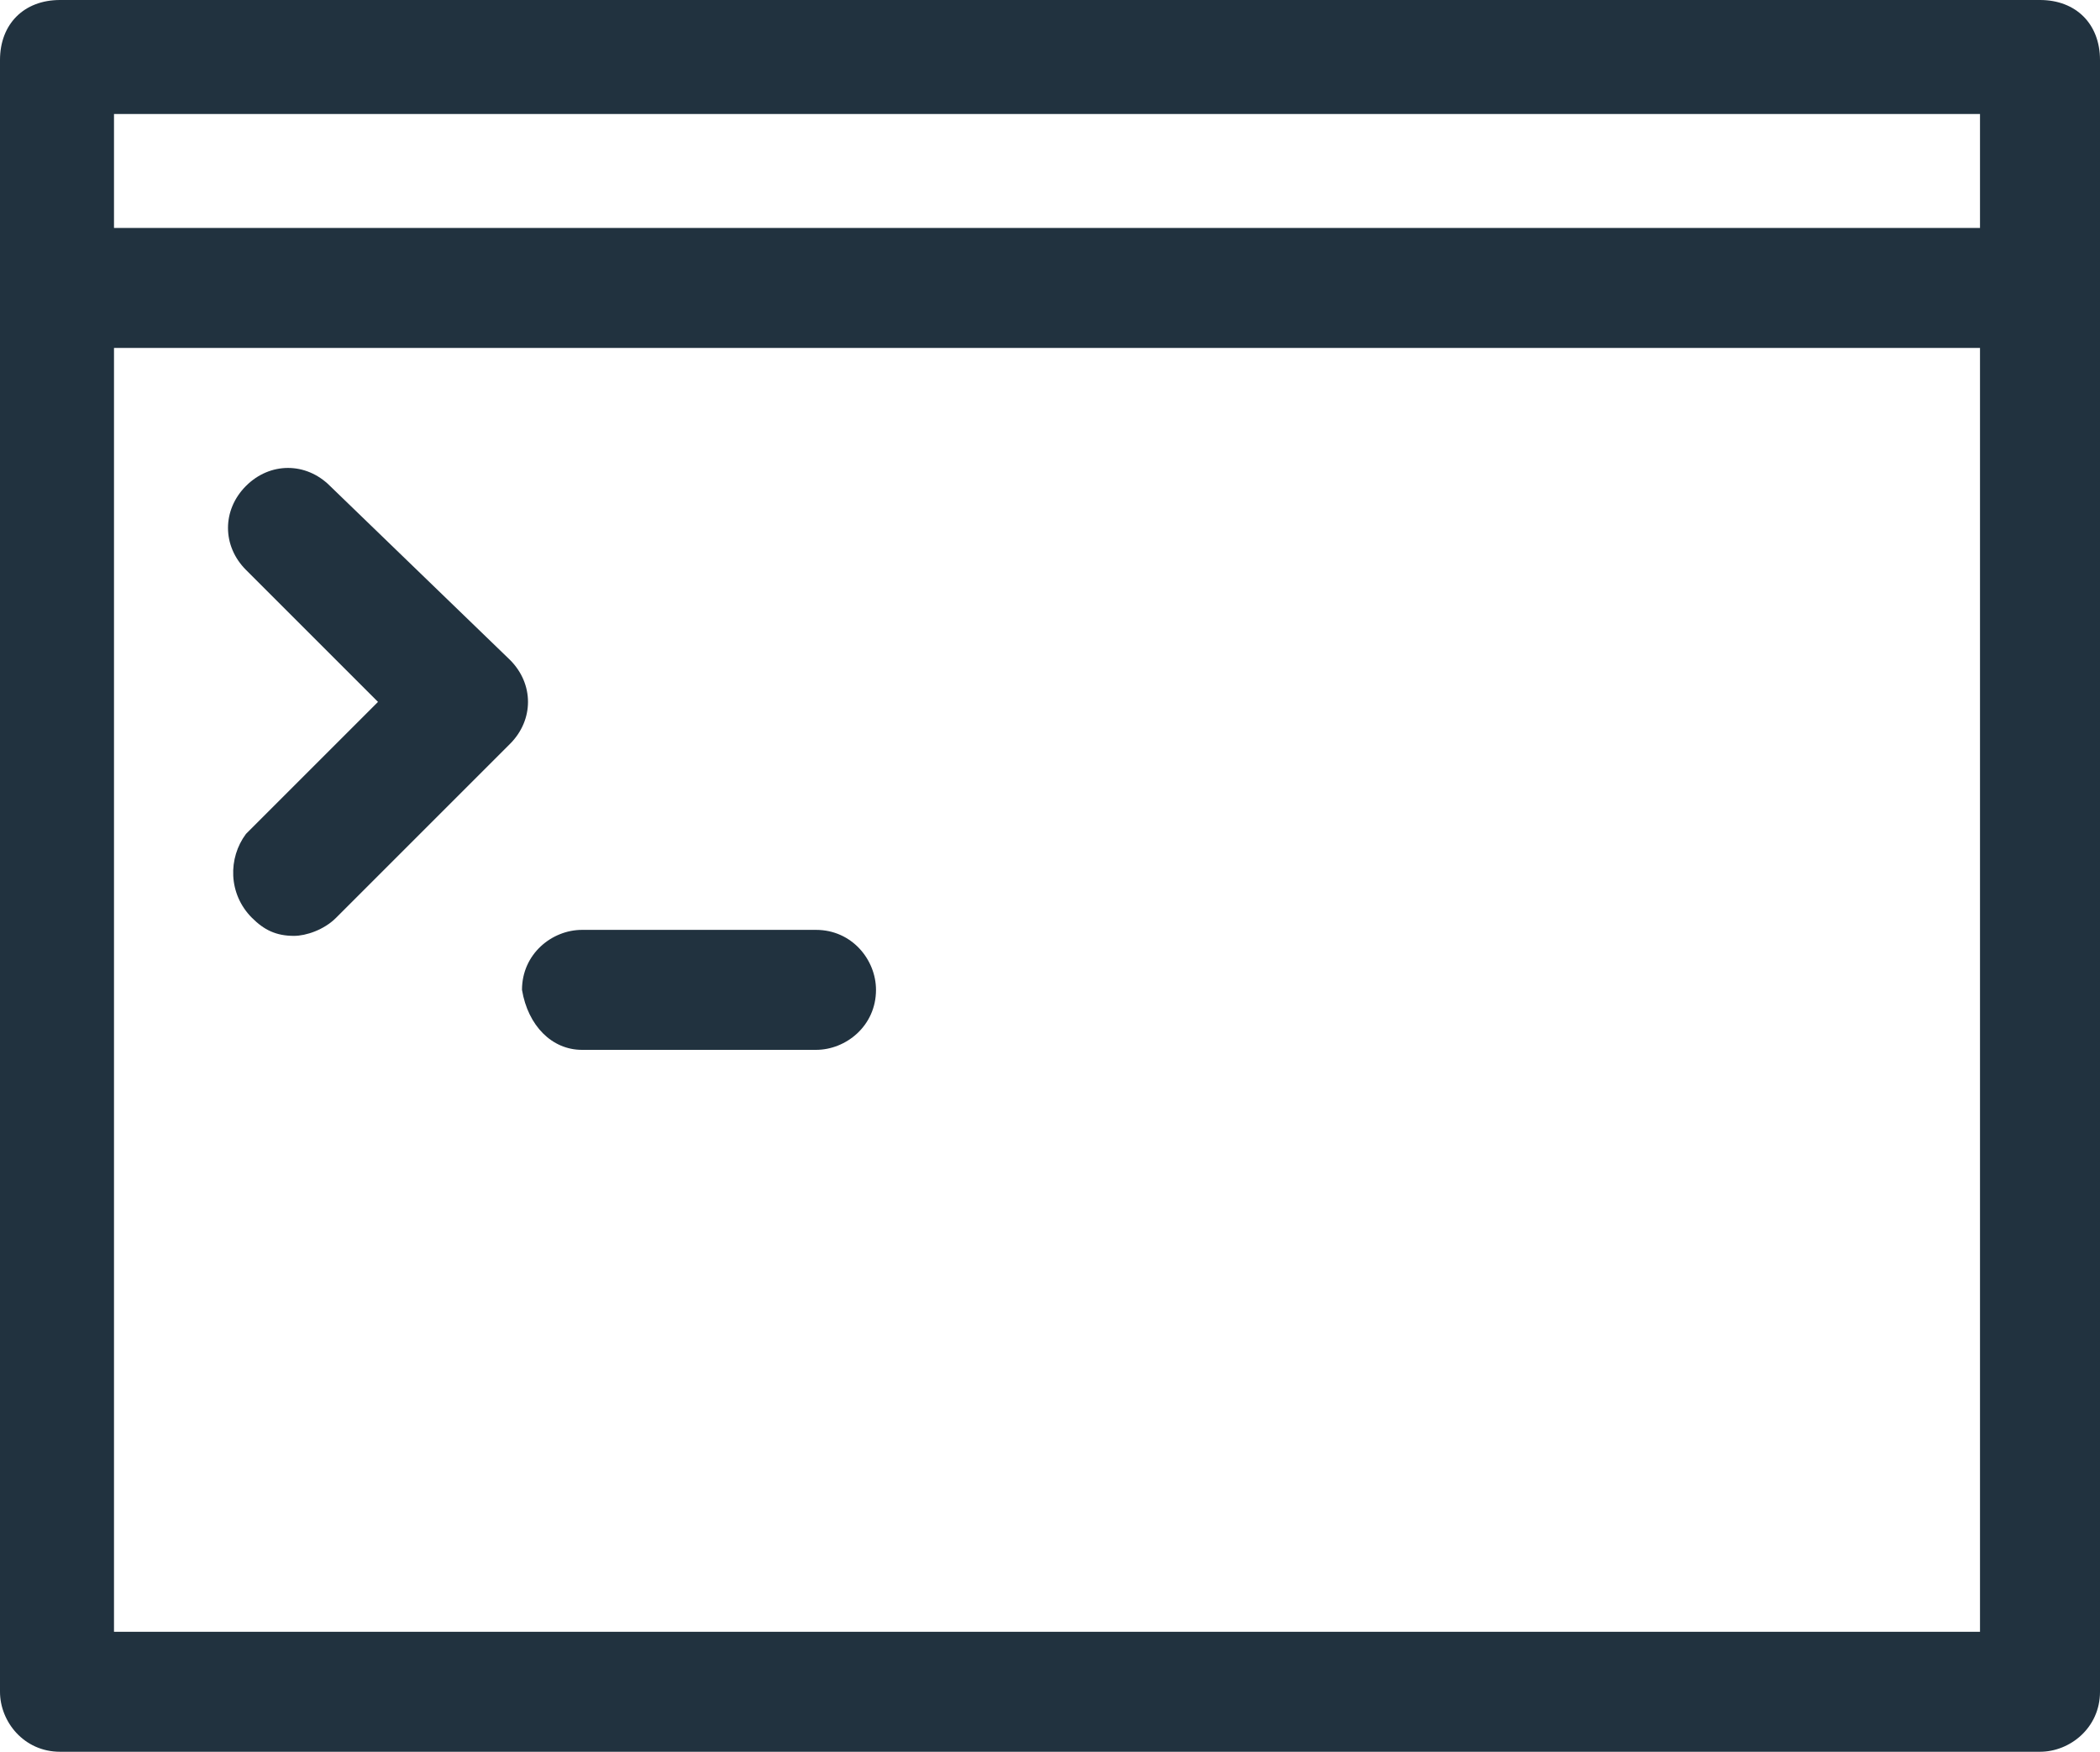 <?xml version="1.0" encoding="utf-8"?>
<!-- Generator: Adobe Illustrator 19.1.0, SVG Export Plug-In . SVG Version: 6.00 Build 0)  -->
<!DOCTYPE svg PUBLIC "-//W3C//DTD SVG 1.1//EN" "http://www.w3.org/Graphics/SVG/1.1/DTD/svg11.dtd">
<svg version="1.1" id="Layer_1" xmlns="http://www.w3.org/2000/svg" xmlns:xlink="http://www.w3.org/1999/xlink" x="0px" y="0px"
	 viewBox="0 0 35 29.2" style="enable-background:new 0 0 35 29.2;" xml:space="preserve">
<style type="text/css">
	.st0{fill:#21323F;}
</style>
<path class="st0" d="M34,0H1C0.4,0,0,0.4,0,1v27.2c0,0.5,0.4,1,1,1H34c0.5,0,1-0.4,1-1V1C35,0.4,34.6,0,34,0z M1.9,1.9H33v1.9H1.9
	V1.9z M33.1,27.2H1.9V5.8h31.1V27.2z M4.2,15.3c0.2,0.2,0.4,0.3,0.7,0.3c0.2,0,0.5-0.1,0.7-0.3l2.9-2.9c0.4-0.4,0.4-1,0-1.4L5.5,8.1
	c-0.4-0.4-1-0.4-1.4,0c-0.4,0.4-0.4,1,0,1.4l2.2,2.2l-2.2,2.2C3.8,14.3,3.8,14.9,4.2,15.3z M9.7,17.5h3.9c0.5,0,1-0.4,1-1
	c0-0.5-0.4-1-1-1H9.7c-0.5,0-1,0.4-1,1C8.8,17.1,9.2,17.5,9.7,17.5z"/>
</svg>
